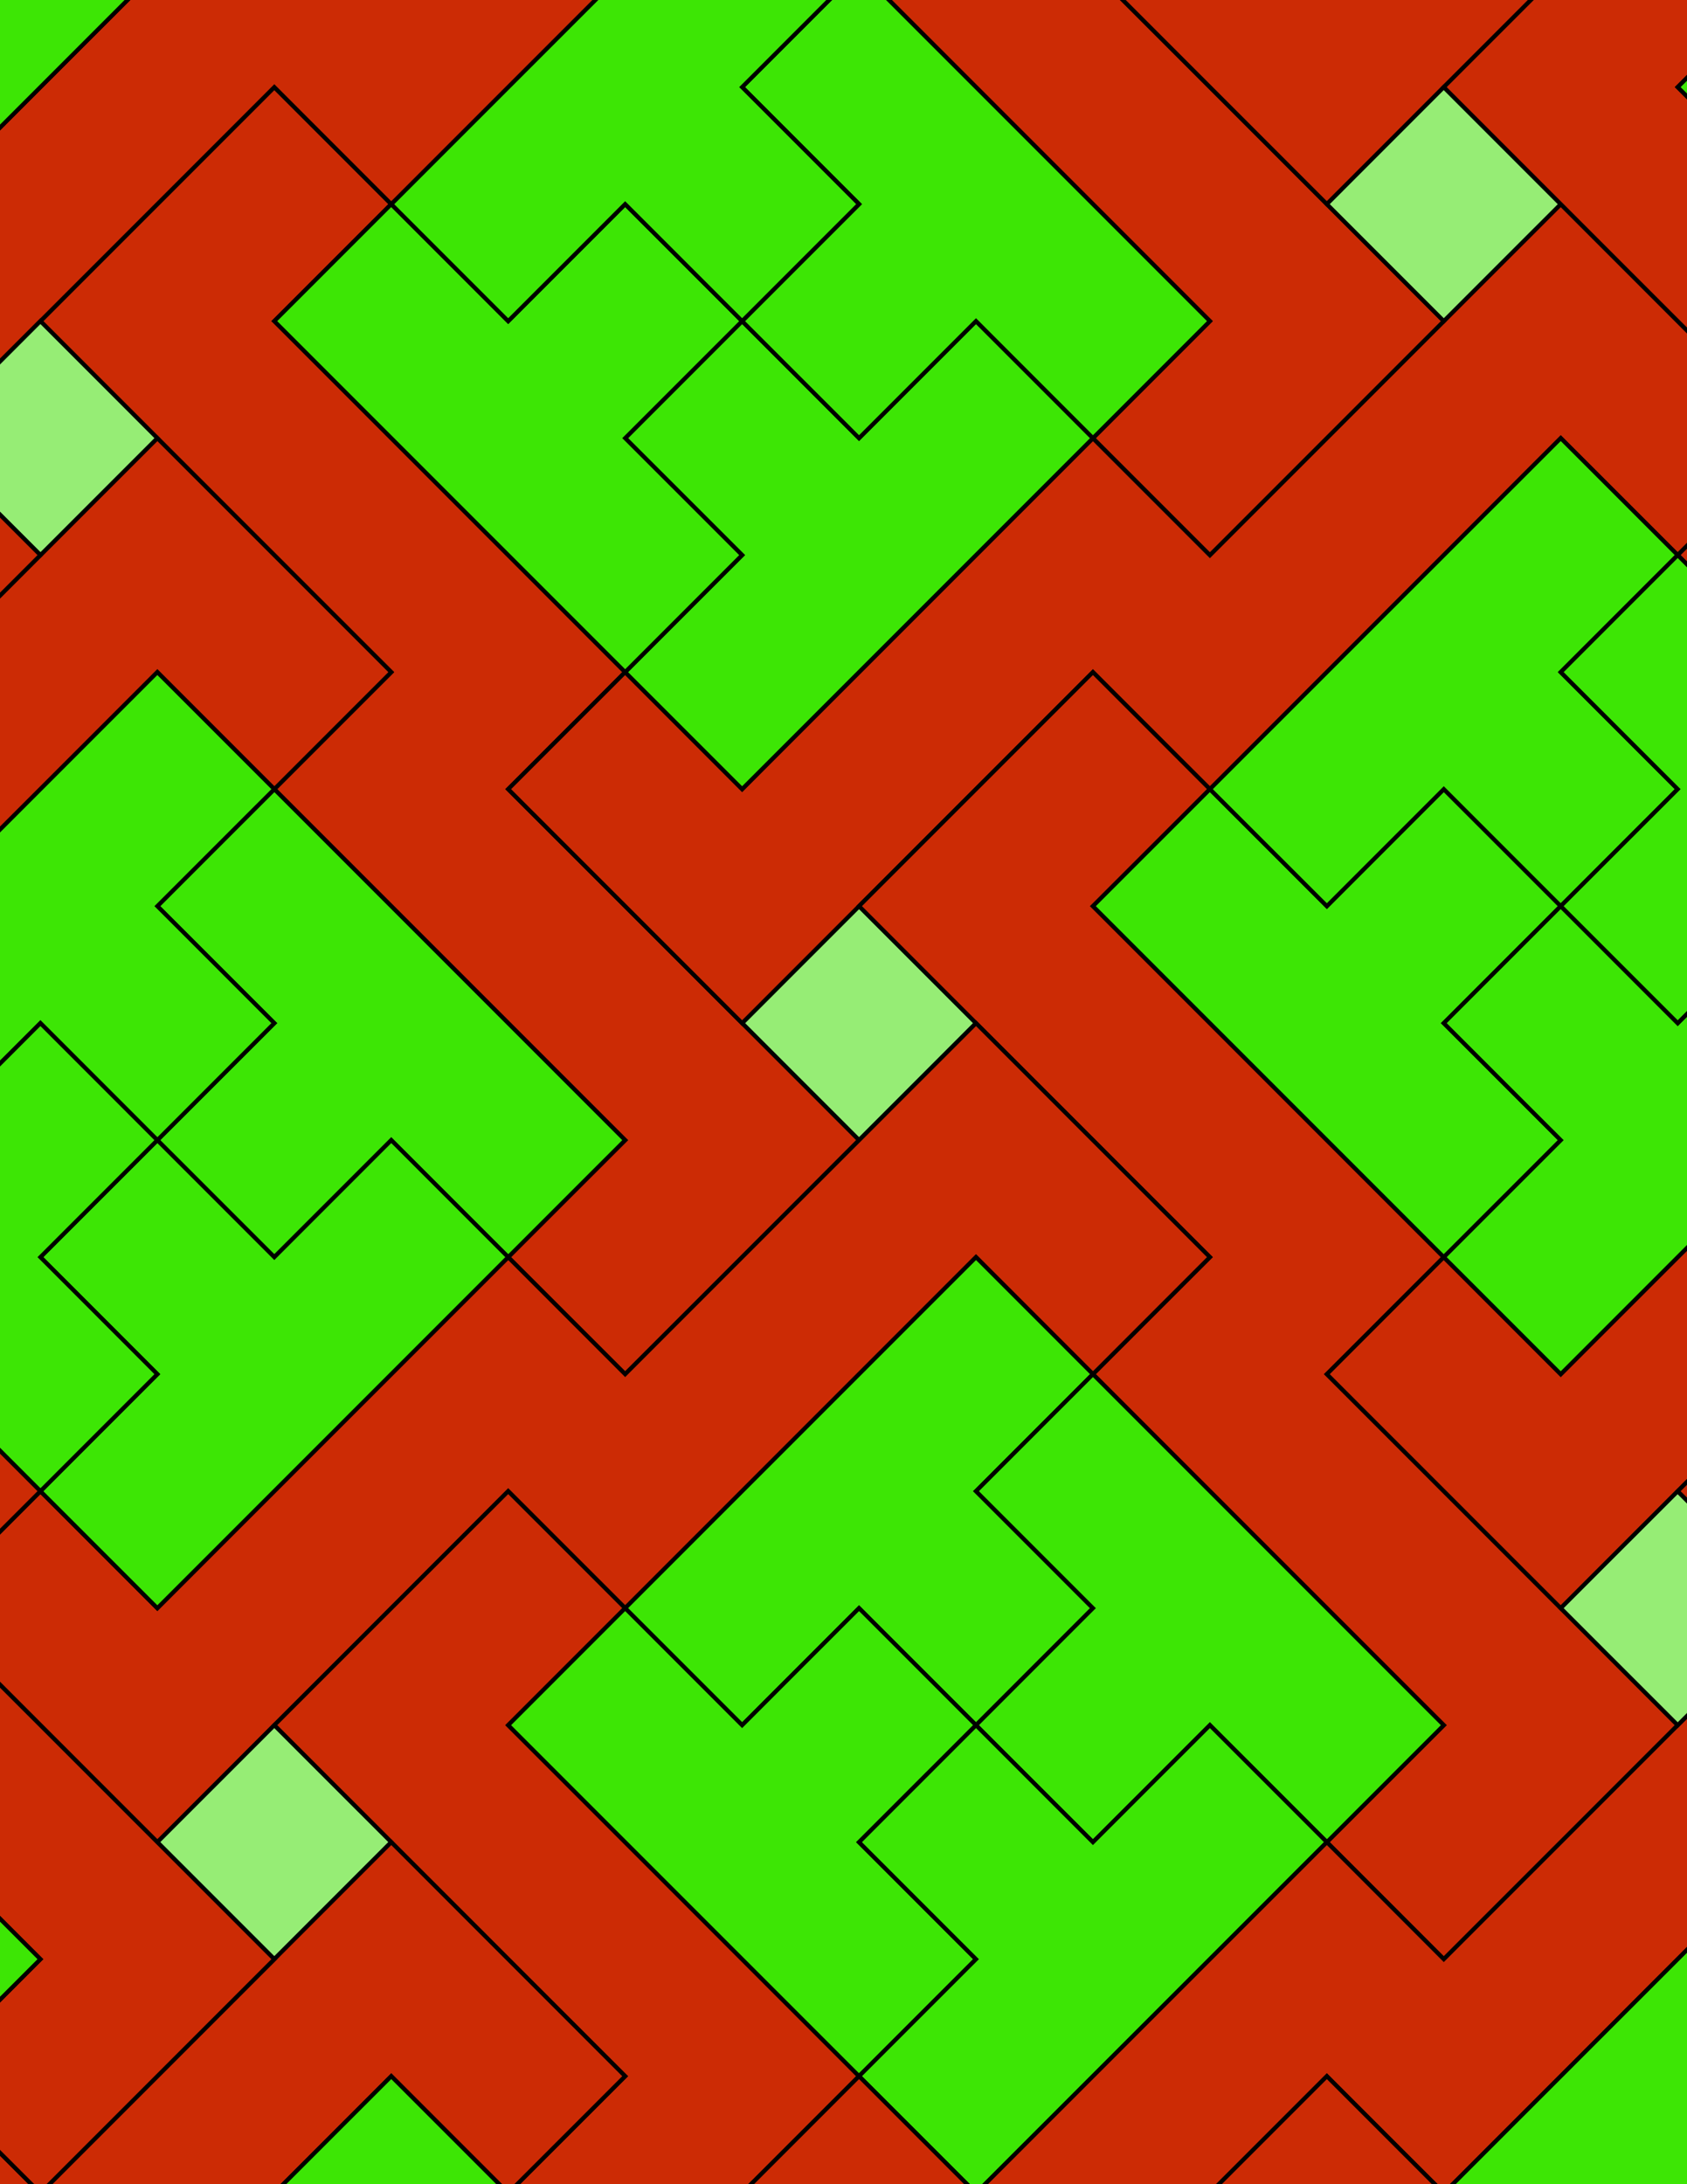 <svg xmlns="http://www.w3.org/2000/svg" xmlns:xlink="http://www.w3.org/1999/xlink" xmlns:inkscape="http://www.inkscape.org/namespaces/inkscape" version="1.1" width="612" height="792" viewBox="0 0 612 792">
<path transform="matrix(.1,0,0,-.1,0,792)" d="M3540.7 4210 3116.4 4634.3 2692.2 4210 3116.4 3785.7Z" fill="#96ed75"/>
<path transform="matrix(.1,0,0,-.1,0,792)" stroke-width="15" stroke-linecap="butt" stroke-miterlimit="10" stroke-linejoin="miter" fill="none" stroke="#000000" d="M3540.7 4210 3116.4 4634.3 2692.2 4210 3116.4 3785.7Z"/>
<path transform="matrix(.1,0,0,-.1,0,792)" d="M2692.2 4210 1843.6 5058.5 2267.9 5482.8 995.102 6755.6 1419.4 7179.8 995.102 7604.1 146.602 6755.6 570.801 6331.3 1419.4 5482.8 995.102 5058.5 2267.9 3785.7 1843.6 3361.5 2267.9 2937.2 3116.4 3785.7" fill="#cc2b05"/>
<path transform="matrix(.1,0,0,-.1,0,792)" stroke-width="15" stroke-linecap="butt" stroke-miterlimit="10" stroke-linejoin="miter" fill="none" stroke="#000000" d="M2692.2 4210 1843.6 5058.5 2267.9 5482.8 995.102 6755.6 1419.4 7179.8 995.102 7604.1 146.602 6755.6 570.801 6331.3 1419.4 5482.8 995.102 5058.5 2267.9 3785.7 1843.6 3361.5 2267.9 2937.2 3116.4 3785.7Z"/>
<path transform="matrix(.1,0,0,-.1,0,792)" d="M2692.2 4210 3116.4 4634.3 3964.9 5482.8 4389.2 5058.5 5662 6331.3 6086.3 5907.1 6510.5 6331.3 5662 7179.8 5237.7 6755.6 4389.2 5907.1 3964.9 6331.3 2692.2 5058.5 2267.9 5482.8 1843.6 5058.5" fill="#cc2b05"/>
<path transform="matrix(.1,0,0,-.1,0,792)" stroke-width="15" stroke-linecap="butt" stroke-miterlimit="10" stroke-linejoin="miter" fill="none" stroke="#000000" d="M2692.2 4210 3116.4 4634.3 3964.9 5482.8 4389.2 5058.5 5662 6331.3 6086.3 5907.1 6510.5 6331.3 5662 7179.8 5237.7 6755.6 4389.2 5907.1 3964.9 6331.3 2692.2 5058.5 2267.9 5482.8 1843.6 5058.5Z"/>
<path transform="matrix(.1,0,0,-.1,0,792)" d="M3116.4 4634.3 3540.7 4210 4389.2 3361.5 3964.9 2937.2 5237.7 1664.4 4813.5 1240.2 5237.7 815.898 6086.3 1664.4 5662 2088.7 4813.5 2937.2 5237.7 3361.5 3964.9 4634.3 4389.2 5058.5 3964.9 5482.8" fill="#cc2b05"/>
<path transform="matrix(.1,0,0,-.1,0,792)" stroke-width="15" stroke-linecap="butt" stroke-miterlimit="10" stroke-linejoin="miter" fill="none" stroke="#000000" d="M3116.4 4634.3 3540.7 4210 4389.2 3361.5 3964.9 2937.2 5237.7 1664.4 4813.5 1240.2 5237.7 815.898 6086.3 1664.4 5662 2088.7 4813.5 2937.2 5237.7 3361.5 3964.9 4634.3 4389.2 5058.5 3964.9 5482.8Z"/>
<path transform="matrix(.1,0,0,-.1,0,792)" d="M3116.4 3785.7 2267.9 2937.2 1843.6 3361.5 570.801 2088.7 146.602 2512.9-277.699 2088.7 570.801 1240.2 995.102 1664.4 1843.6 2512.9 2267.9 2088.7 3540.7 3361.5 3964.9 2937.2 4389.2 3361.5 3540.7 4210" fill="#cc2b05"/>
<path transform="matrix(.1,0,0,-.1,0,792)" stroke-width="15" stroke-linecap="butt" stroke-miterlimit="10" stroke-linejoin="miter" fill="none" stroke="#000000" d="M3116.4 3785.7 2267.9 2937.2 1843.6 3361.5 570.801 2088.7 146.602 2512.9-277.699 2088.7 570.801 1240.2 995.102 1664.4 1843.6 2512.9 2267.9 2088.7 3540.7 3361.5 3964.9 2937.2 4389.2 3361.5 3540.7 4210Z"/>
<path transform="matrix(.1,0,0,-.1,0,792)" d="M3540.7 3361.5 2267.9 2088.7 2692.2 1664.4 3116.4 2088.7 3540.7 1664.4 3964.9 2088.7 3540.7 2512.9 3964.9 2937.2" fill="#3de605"/>
<path transform="matrix(.1,0,0,-.1,0,792)" stroke-width="15" stroke-linecap="butt" stroke-miterlimit="10" stroke-linejoin="miter" fill="none" stroke="#000000" d="M3540.7 3361.5 2267.9 2088.7 2692.2 1664.4 3116.4 2088.7 3540.7 1664.4 3964.9 2088.7 3540.7 2512.9 3964.9 2937.2Z"/>
<path transform="matrix(.1,0,0,-.1,0,792)" d="M2692.2 5058.5 3964.9 6331.3 3540.7 6755.6 3116.4 6331.3 2692.2 6755.6 2267.9 6331.3 2692.2 5907.1 2267.9 5482.8" fill="#3de605"/>
<path transform="matrix(.1,0,0,-.1,0,792)" stroke-width="15" stroke-linecap="butt" stroke-miterlimit="10" stroke-linejoin="miter" fill="none" stroke="#000000" d="M2692.2 5058.5 3964.9 6331.3 3540.7 6755.6 3116.4 6331.3 2692.2 6755.6 2267.9 6331.3 2692.2 5907.1 2267.9 5482.8Z"/>
<path transform="matrix(.1,0,0,-.1,0,792)" d="M2267.9 3785.7 995.102 5058.5 570.801 4634.3 995.102 4210 570.801 3785.7 995.102 3361.5 1419.4 3785.7 1843.6 3361.5" fill="#3de605"/>
<path transform="matrix(.1,0,0,-.1,0,792)" stroke-width="15" stroke-linecap="butt" stroke-miterlimit="10" stroke-linejoin="miter" fill="none" stroke="#000000" d="M2267.9 3785.7 995.102 5058.5 570.801 4634.3 995.102 4210 570.801 3785.7 995.102 3361.5 1419.4 3785.7 1843.6 3361.5Z"/>
<path transform="matrix(.1,0,0,-.1,0,792)" d="M2267.9 5482.8 2692.2 5907.1 2267.9 6331.3 2692.2 6755.6 2267.9 7179.8 1843.6 6755.6 1419.4 7179.8 995.102 6755.6" fill="#3de605"/>
<path transform="matrix(.1,0,0,-.1,0,792)" stroke-width="15" stroke-linecap="butt" stroke-miterlimit="10" stroke-linejoin="miter" fill="none" stroke="#000000" d="M2267.9 5482.8 2692.2 5907.1 2267.9 6331.3 2692.2 6755.6 2267.9 7179.8 1843.6 6755.6 1419.4 7179.8 995.102 6755.6Z"/>
<path transform="matrix(.1,0,0,-.1,0,792)" d="M3964.9 2937.2 3540.7 2512.9 3964.9 2088.7 3540.7 1664.4 3964.9 1240.2 4389.2 1664.4 4813.5 1240.2 5237.7 1664.4" fill="#3de605"/>
<path transform="matrix(.1,0,0,-.1,0,792)" stroke-width="15" stroke-linecap="butt" stroke-miterlimit="10" stroke-linejoin="miter" fill="none" stroke="#000000" d="M3964.9 2937.2 3540.7 2512.9 3964.9 2088.7 3540.7 1664.4 3964.9 1240.2 4389.2 1664.4 4813.5 1240.2 5237.7 1664.4Z"/>
<path transform="matrix(.1,0,0,-.1,0,792)" d="M3964.9 4634.3 5237.7 3361.5 5662 3785.7 5237.7 4210 5662 4634.3 5237.7 5058.5 4813.5 4634.3 4389.2 5058.5" fill="#3de605"/>
<path transform="matrix(.1,0,0,-.1,0,792)" stroke-width="15" stroke-linecap="butt" stroke-miterlimit="10" stroke-linejoin="miter" fill="none" stroke="#000000" d="M3964.9 4634.3 5237.7 3361.5 5662 3785.7 5237.7 4210 5662 4634.3 5237.7 5058.5 4813.5 4634.3 4389.2 5058.5Z"/>
<path transform="matrix(.1,0,0,-.1,0,792)" d="M1843.6 3361.5 1419.4 3785.7 995.102 3361.5 570.801 3785.7 146.602 3361.5 570.801 2937.2 146.602 2512.9 570.801 2088.7" fill="#3de605"/>
<path transform="matrix(.1,0,0,-.1,0,792)" stroke-width="15" stroke-linecap="butt" stroke-miterlimit="10" stroke-linejoin="miter" fill="none" stroke="#000000" d="M1843.6 3361.5 1419.4 3785.7 995.102 3361.5 570.801 3785.7 146.602 3361.5 570.801 2937.2 146.602 2512.9 570.801 2088.7Z"/>
<path transform="matrix(.1,0,0,-.1,0,792)" d="M1843.6 2512.9 995.102 1664.4 1419.4 1240.2 2267.9 391.602 1843.6-32.602 3116.4-1305.4 2692.2-1729.7 3116.4-2154 3964.9-1305.4 3540.7-881.199 2692.2-32.602 3116.4 391.602 1843.6 1664.4 2267.9 2088.7" fill="#cc2b05"/>
<path transform="matrix(.1,0,0,-.1,0,792)" stroke-width="15" stroke-linecap="butt" stroke-miterlimit="10" stroke-linejoin="miter" fill="none" stroke="#000000" d="M1843.6 2512.9 995.102 1664.4 1419.4 1240.2 2267.9 391.602 1843.6-32.602 3116.4-1305.4 2692.2-1729.7 3116.4-2154 3964.9-1305.4 3540.7-881.199 2692.2-32.602 3116.4 391.602 1843.6 1664.4 2267.9 2088.7Z"/>
<path transform="matrix(.1,0,0,-.1,0,792)" d="M4389.2 5058.5 4813.5 4634.3 5237.7 5058.5 5662 4634.3 6086.3 5058.5 5662 5482.8 6086.3 5907.1 5662 6331.3" fill="#3de605"/>
<path transform="matrix(.1,0,0,-.1,0,792)" stroke-width="15" stroke-linecap="butt" stroke-miterlimit="10" stroke-linejoin="miter" fill="none" stroke="#000000" d="M4389.2 5058.5 4813.5 4634.3 5237.7 5058.5 5662 4634.3 6086.3 5058.5 5662 5482.8 6086.3 5907.1 5662 6331.3Z"/>
<path transform="matrix(.1,0,0,-.1,0,792)" d="M4389.2 5907.1 5237.7 6755.6 4813.5 7179.8 3964.9 8028.4 4389.2 8452.6 3116.4 9725.4 3540.7 10149.7 3116.4 10574 2267.9 9725.4 2692.2 9301.2 3540.7 8452.6 3116.4 8028.4 4389.2 6755.6 3964.9 6331.3" fill="#cc2b05"/>
<path transform="matrix(.1,0,0,-.1,0,792)" stroke-width="15" stroke-linecap="butt" stroke-miterlimit="10" stroke-linejoin="miter" fill="none" stroke="#000000" d="M4389.2 5907.1 5237.7 6755.6 4813.5 7179.8 3964.9 8028.4 4389.2 8452.6 3116.4 9725.4 3540.7 10149.7 3116.4 10574 2267.9 9725.4 2692.2 9301.2 3540.7 8452.6 3116.4 8028.4 4389.2 6755.6 3964.9 6331.3Z"/>
<path transform="matrix(.1,0,0,-.1,0,792)" d="M3964.9 6331.3 4389.2 6755.6 3116.4 8028.4 2692.2 7604.1 3116.4 7179.8 2692.2 6755.6 3116.4 6331.3 3540.7 6755.6" fill="#3de605"/>
<path transform="matrix(.1,0,0,-.1,0,792)" stroke-width="15" stroke-linecap="butt" stroke-miterlimit="10" stroke-linejoin="miter" fill="none" stroke="#000000" d="M3964.9 6331.3 4389.2 6755.6 3116.4 8028.4 2692.2 7604.1 3116.4 7179.8 2692.2 6755.6 3116.4 6331.3 3540.7 6755.6Z"/>
<path transform="matrix(.1,0,0,-.1,0,792)" d="M2267.9 2088.7 1843.6 1664.4 3116.4 391.602 3540.7 815.898 3116.4 1240.2 3540.7 1664.4 3116.4 2088.7 2692.2 1664.4" fill="#3de605"/>
<path transform="matrix(.1,0,0,-.1,0,792)" stroke-width="15" stroke-linecap="butt" stroke-miterlimit="10" stroke-linejoin="miter" fill="none" stroke="#000000" d="M2267.9 2088.7 1843.6 1664.4 3116.4 391.602 3540.7 815.898 3116.4 1240.2 3540.7 1664.4 3116.4 2088.7 2692.2 1664.4Z"/>
<path transform="matrix(.1,0,0,-.1,0,792)" d="M1419.4 5482.8 570.801 6331.3 146.602 5907.1-702 5058.5-1126.2 5482.8-2399 4210-2823.3 4634.3-3247.5 4210-2399 3361.5-1974.7 3785.7-1126.2 4634.3-702 4210 570.801 5482.8 995.102 5058.5" fill="#cc2b05"/>
<path transform="matrix(.1,0,0,-.1,0,792)" stroke-width="15" stroke-linecap="butt" stroke-miterlimit="10" stroke-linejoin="miter" fill="none" stroke="#000000" d="M1419.4 5482.8 570.801 6331.3 146.602 5907.1-702 5058.5-1126.2 5482.8-2399 4210-2823.3 4634.3-3247.5 4210-2399 3361.5-1974.7 3785.7-1126.2 4634.3-702 4210 570.801 5482.8 995.102 5058.5Z"/>
<path transform="matrix(.1,0,0,-.1,0,792)" d="M4813.5 2937.2 5662 2088.7 6086.3 2512.9 6934.8 3361.5 7359.1 2937.2 8631.9 4210 9056.1 3785.7 9480.4 4210 8631.9 5058.5 8207.6 4634.3 7359.1 3785.7 6934.8 4210 5662 2937.2 5237.7 3361.5" fill="#cc2b05"/>
<path transform="matrix(.1,0,0,-.1,0,792)" stroke-width="15" stroke-linecap="butt" stroke-miterlimit="10" stroke-linejoin="miter" fill="none" stroke="#000000" d="M4813.5 2937.2 5662 2088.7 6086.3 2512.9 6934.8 3361.5 7359.1 2937.2 8631.9 4210 9056.1 3785.7 9480.4 4210 8631.9 5058.5 8207.6 4634.3 7359.1 3785.7 6934.8 4210 5662 2937.2 5237.7 3361.5Z"/>
<path transform="matrix(.1,0,0,-.1,0,792)" d="M2692.2 6755.6 3116.4 7179.8 2692.2 7604.1 3116.4 8028.4 2692.2 8452.6 1419.4 7179.8 1843.6 6755.6 2267.9 7179.8" fill="#3de605"/>
<path transform="matrix(.1,0,0,-.1,0,792)" stroke-width="15" stroke-linecap="butt" stroke-miterlimit="10" stroke-linejoin="miter" fill="none" stroke="#000000" d="M2692.2 6755.6 3116.4 7179.8 2692.2 7604.1 3116.4 8028.4 2692.2 8452.6 1419.4 7179.8 1843.6 6755.6 2267.9 7179.8Z"/>
<path transform="matrix(.1,0,0,-.1,0,792)" d="M3540.7 1664.4 3116.4 1240.2 3540.7 815.898 3116.4 391.602 3540.7-32.602 4813.5 1240.2 4389.2 1664.4 3964.9 1240.2" fill="#3de605"/>
<path transform="matrix(.1,0,0,-.1,0,792)" stroke-width="15" stroke-linecap="butt" stroke-miterlimit="10" stroke-linejoin="miter" fill="none" stroke="#000000" d="M3540.7 1664.4 3116.4 1240.2 3540.7 815.898 3116.4 391.602 3540.7-32.602 4813.5 1240.2 4389.2 1664.4 3964.9 1240.2Z"/>
<path transform="matrix(.1,0,0,-.1,0,792)" d="M995.102 5058.5 570.801 5482.8-702 4210-277.699 3785.7 146.602 4210 570.801 3785.7 995.102 4210 570.801 4634.3" fill="#3de605"/>
<path transform="matrix(.1,0,0,-.1,0,792)" stroke-width="15" stroke-linecap="butt" stroke-miterlimit="10" stroke-linejoin="miter" fill="none" stroke="#000000" d="M995.102 5058.5 570.801 5482.8-702 4210-277.699 3785.7 146.602 4210 570.801 3785.7 995.102 4210 570.801 4634.3Z"/>
<path transform="matrix(.1,0,0,-.1,0,792)" d="M995.102 1664.4 570.801 1240.2 995.102 815.898 1419.4 1240.2Z" fill="#96ed75"/>
<path transform="matrix(.1,0,0,-.1,0,792)" stroke-width="15" stroke-linecap="butt" stroke-miterlimit="10" stroke-linejoin="miter" fill="none" stroke="#000000" d="M995.102 1664.4 570.801 1240.2 995.102 815.898 1419.4 1240.2Z"/>
<path transform="matrix(.1,0,0,-.1,0,792)" d="M1419.4 1240.2 995.102 815.898 146.602-32.602-277.699 391.602-1550.5-881.199-1974.7-456.898-2399-881.199-1550.5-1729.7-1126.2-1305.4-277.699-456.898 146.602-881.199 1419.4 391.602 1843.6-32.602 2267.9 391.602" fill="#cc2b05"/>
<path transform="matrix(.1,0,0,-.1,0,792)" stroke-width="15" stroke-linecap="butt" stroke-miterlimit="10" stroke-linejoin="miter" fill="none" stroke="#000000" d="M1419.4 1240.2 995.102 815.898 146.602-32.602-277.699 391.602-1550.5-881.199-1974.7-456.898-2399-881.199-1550.5-1729.7-1126.2-1305.4-277.699-456.898 146.602-881.199 1419.4 391.602 1843.6-32.602 2267.9 391.602Z"/>
<path transform="matrix(.1,0,0,-.1,0,792)" d="M4813.5 1240.2 3540.7-32.602 3116.4 391.602 2692.2-32.602 3540.7-881.199 3964.9-456.898 4813.5 391.602 5237.7-32.602 6510.5 1240.2 6934.8 815.898 7359.1 1240.2 6510.5 2088.7 6086.3 1664.4 5237.7 815.898" fill="#cc2b05"/>
<path transform="matrix(.1,0,0,-.1,0,792)" stroke-width="15" stroke-linecap="butt" stroke-miterlimit="10" stroke-linejoin="miter" fill="none" stroke="#000000" d="M4813.5 1240.2 3540.7-32.602 3116.4 391.602 2692.2-32.602 3540.7-881.199 3964.9-456.898 4813.5 391.602 5237.7-32.602 6510.5 1240.2 6934.8 815.898 7359.1 1240.2 6510.5 2088.7 6086.3 1664.4 5237.7 815.898Z"/>
<path transform="matrix(.1,0,0,-.1,0,792)" d="M4813.5 7179.8 5237.7 7604.1 6086.3 8452.6 6510.5 8028.4 7783.3 9301.2 8207.6 8876.9 8631.9 9301.2 7783.3 10149.7 7359.1 9725.4 6510.5 8876.9 6086.3 9301.2 4813.5 8028.4 4389.2 8452.6 3964.9 8028.4" fill="#cc2b05"/>
<path transform="matrix(.1,0,0,-.1,0,792)" stroke-width="15" stroke-linecap="butt" stroke-miterlimit="10" stroke-linejoin="miter" fill="none" stroke="#000000" d="M4813.5 7179.8 5237.7 7604.1 6086.3 8452.6 6510.5 8028.4 7783.3 9301.2 8207.6 8876.9 8631.9 9301.2 7783.3 10149.7 7359.1 9725.4 6510.5 8876.9 6086.3 9301.2 4813.5 8028.4 4389.2 8452.6 3964.9 8028.4Z"/>
<path transform="matrix(.1,0,0,-.1,0,792)" d="M4813.5 7179.8 5237.7 6755.6 5662 7179.8 5237.7 7604.1Z" fill="#96ed75"/>
<path transform="matrix(.1,0,0,-.1,0,792)" stroke-width="15" stroke-linecap="butt" stroke-miterlimit="10" stroke-linejoin="miter" fill="none" stroke="#000000" d="M4813.5 7179.8 5237.7 6755.6 5662 7179.8 5237.7 7604.1Z"/>
<path transform="matrix(.1,0,0,-.1,0,792)" d="M1419.4 7179.8 2692.2 8452.6 3116.4 8028.4 3540.7 8452.6 2692.2 9301.2 2267.9 8876.9 1419.4 8028.4 995.102 8452.6-277.699 7179.8-702 7604.1-1126.2 7179.8-277.699 6331.3 146.602 6755.6 995.102 7604.1" fill="#cc2b05"/>
<path transform="matrix(.1,0,0,-.1,0,792)" stroke-width="15" stroke-linecap="butt" stroke-miterlimit="10" stroke-linejoin="miter" fill="none" stroke="#000000" d="M1419.4 7179.8 2692.2 8452.6 3116.4 8028.4 3540.7 8452.6 2692.2 9301.2 2267.9 8876.9 1419.4 8028.4 995.102 8452.6-277.699 7179.8-702 7604.1-1126.2 7179.8-277.699 6331.3 146.602 6755.6 995.102 7604.1Z"/>
<path transform="matrix(.1,0,0,-.1,0,792)" d="M5237.7 3361.5 5662 2937.2 6934.8 4210 6510.5 4634.3 6086.3 4210 5662 4634.3 5237.7 4210 5662 3785.7" fill="#3de605"/>
<path transform="matrix(.1,0,0,-.1,0,792)" stroke-width="15" stroke-linecap="butt" stroke-miterlimit="10" stroke-linejoin="miter" fill="none" stroke="#000000" d="M5237.7 3361.5 5662 2937.2 6934.8 4210 6510.5 4634.3 6086.3 4210 5662 4634.3 5237.7 4210 5662 3785.7Z"/>
<path transform="matrix(.1,0,0,-.1,0,792)" d="M570.801 6331.3 146.602 6755.6-277.699 6331.3 146.602 5907.1Z" fill="#96ed75"/>
<path transform="matrix(.1,0,0,-.1,0,792)" stroke-width="15" stroke-linecap="butt" stroke-miterlimit="10" stroke-linejoin="miter" fill="none" stroke="#000000" d="M570.801 6331.3 146.602 6755.6-277.699 6331.3 146.602 5907.1Z"/>
<path transform="matrix(.1,0,0,-.1,0,792)" d="M570.801 3785.7 146.602 4210-277.699 3785.7-702 4210-1126.2 3785.7 146.602 2512.9 570.801 2937.2 146.602 3361.5" fill="#3de605"/>
<path transform="matrix(.1,0,0,-.1,0,792)" stroke-width="15" stroke-linecap="butt" stroke-miterlimit="10" stroke-linejoin="miter" fill="none" stroke="#000000" d="M570.801 3785.7 146.602 4210-277.699 3785.7-702 4210-1126.2 3785.7 146.602 2512.9 570.801 2937.2 146.602 3361.5Z"/>
<path transform="matrix(.1,0,0,-.1,0,792)" d="M570.801 1240.2-277.699 2088.7 146.602 2512.9-1126.2 3785.7-702 4210-1126.2 4634.3-1974.7 3785.7-1550.5 3361.5-702 2512.9-1126.2 2088.7 146.602 815.898-277.699 391.602 146.602-32.602 995.102 815.898" fill="#cc2b05"/>
<path transform="matrix(.1,0,0,-.1,0,792)" stroke-width="15" stroke-linecap="butt" stroke-miterlimit="10" stroke-linejoin="miter" fill="none" stroke="#000000" d="M570.801 1240.2-277.699 2088.7 146.602 2512.9-1126.2 3785.7-702 4210-1126.2 4634.3-1974.7 3785.7-1550.5 3361.5-702 2512.9-1126.2 2088.7 146.602 815.898-277.699 391.602 146.602-32.602 995.102 815.898Z"/>
<path transform="matrix(.1,0,0,-.1,0,792)" d="M5237.7 7604.1 5662 7179.8 6510.5 6331.3 6086.3 5907.1 7359.1 4634.3 6934.8 4210 7359.1 3785.7 8207.6 4634.3 7783.3 5058.5 6934.8 5907.1 7359.1 6331.3 6086.3 7604.1 6510.5 8028.4 6086.3 8452.6" fill="#cc2b05"/>
<path transform="matrix(.1,0,0,-.1,0,792)" stroke-width="15" stroke-linecap="butt" stroke-miterlimit="10" stroke-linejoin="miter" fill="none" stroke="#000000" d="M5237.7 7604.1 5662 7179.8 6510.5 6331.3 6086.3 5907.1 7359.1 4634.3 6934.8 4210 7359.1 3785.7 8207.6 4634.3 7783.3 5058.5 6934.8 5907.1 7359.1 6331.3 6086.3 7604.1 6510.5 8028.4 6086.3 8452.6Z"/>
<path transform="matrix(.1,0,0,-.1,0,792)" d="M5662 5482.8 6086.3 5058.5 5662 4634.3 6086.3 4210 6510.5 4634.3 6934.8 4210 7359.1 4634.3 6086.3 5907.1" fill="#3de605"/>
<path transform="matrix(.1,0,0,-.1,0,792)" stroke-width="15" stroke-linecap="butt" stroke-miterlimit="10" stroke-linejoin="miter" fill="none" stroke="#000000" d="M5662 5482.8 6086.3 5058.5 5662 4634.3 6086.3 4210 6510.5 4634.3 6934.8 4210 7359.1 4634.3 6086.3 5907.1Z"/>
<path transform="matrix(.1,0,0,-.1,0,792)" d="M5662 2088.7 6086.3 1664.4 6510.5 2088.7 6086.3 2512.9Z" fill="#96ed75"/>
<path transform="matrix(.1,0,0,-.1,0,792)" stroke-width="15" stroke-linecap="butt" stroke-miterlimit="10" stroke-linejoin="miter" fill="none" stroke="#000000" d="M5662 2088.7 6086.3 1664.4 6510.5 2088.7 6086.3 2512.9Z"/>
<path transform="matrix(.1,0,0,-.1,0,792)" d="M1419.4 391.602 146.602-881.199 570.801-1305.4 995.102-881.199 1419.4-1305.4 1843.6-881.199 1419.4-456.898 1843.6-32.602" fill="#3de605"/>
<path transform="matrix(.1,0,0,-.1,0,792)" stroke-width="15" stroke-linecap="butt" stroke-miterlimit="10" stroke-linejoin="miter" fill="none" stroke="#000000" d="M1419.4 391.602 146.602-881.199 570.801-1305.4 995.102-881.199 1419.4-1305.4 1843.6-881.199 1419.4-456.898 1843.6-32.602Z"/>
<path transform="matrix(.1,0,0,-.1,0,792)" d="M4813.5 391.602 3964.9-456.898 4389.2-881.199 5237.7-1729.7 4813.5-2154 6086.3-3426.8 5662-3851 6086.3-4275.3 6934.8-3426.8 6510.5-3002.5 5662-2154 6086.3-1729.7 4813.5-456.898 5237.7-32.602" fill="#cc2b05"/>
<path transform="matrix(.1,0,0,-.1,0,792)" stroke-width="15" stroke-linecap="butt" stroke-miterlimit="10" stroke-linejoin="miter" fill="none" stroke="#000000" d="M4813.5 391.602 3964.9-456.898 4389.2-881.199 5237.7-1729.7 4813.5-2154 6086.3-3426.8 5662-3851 6086.3-4275.3 6934.8-3426.8 6510.5-3002.5 5662-2154 6086.3-1729.7 4813.5-456.898 5237.7-32.602Z"/>
<path transform="matrix(.1,0,0,-.1,0,792)" d="M146.602 5907.1-277.699 6331.3-1126.2 7179.8-702 7604.1-1974.7 8876.9-1550.5 9301.2-1974.7 9725.4-2823.3 8876.9-2399 8452.6-1550.5 7604.1-1974.7 7179.8-702 5907.1-1126.2 5482.8-702 5058.5" fill="#cc2b05"/>
<path transform="matrix(.1,0,0,-.1,0,792)" stroke-width="15" stroke-linecap="butt" stroke-miterlimit="10" stroke-linejoin="miter" fill="none" stroke="#000000" d="M146.602 5907.1-277.699 6331.3-1126.2 7179.8-702 7604.1-1974.7 8876.9-1550.5 9301.2-1974.7 9725.4-2823.3 8876.9-2399 8452.6-1550.5 7604.1-1974.7 7179.8-702 5907.1-1126.2 5482.8-702 5058.5Z"/>
<path transform="matrix(.1,0,0,-.1,0,792)" d="M146.602 815.898-1126.2 2088.7-1550.5 1664.4-1126.2 1240.2-1550.5 815.898-1126.2 391.602-702 815.898-277.699 391.602" fill="#3de605"/>
<path transform="matrix(.1,0,0,-.1,0,792)" stroke-width="15" stroke-linecap="butt" stroke-miterlimit="10" stroke-linejoin="miter" fill="none" stroke="#000000" d="M146.602 815.898-1126.2 2088.7-1550.5 1664.4-1126.2 1240.2-1550.5 815.898-1126.2 391.602-702 815.898-277.699 391.602Z"/>
<path transform="matrix(.1,0,0,-.1,0,792)" d="M5237.7-32.602 5662-456.898 6086.3-32.602 6510.5-456.898 6934.8-32.602 6510.5 391.602 6934.8 815.898 6510.5 1240.2" fill="#3de605"/>
<path transform="matrix(.1,0,0,-.1,0,792)" stroke-width="15" stroke-linecap="butt" stroke-miterlimit="10" stroke-linejoin="miter" fill="none" stroke="#000000" d="M5237.7-32.602 5662-456.898 6086.3-32.602 6510.5-456.898 6934.8-32.602 6510.5 391.602 6934.8 815.898 6510.5 1240.2Z"/>
<path transform="matrix(.1,0,0,-.1,0,792)" d="M995.102 8452.6 570.801 8876.9 146.602 8452.6-277.699 8876.9-702 8452.6-277.699 8028.4-702 7604.1-277.699 7179.8" fill="#3de605"/>
<path transform="matrix(.1,0,0,-.1,0,792)" stroke-width="15" stroke-linecap="butt" stroke-miterlimit="10" stroke-linejoin="miter" fill="none" stroke="#000000" d="M995.102 8452.6 570.801 8876.9 146.602 8452.6-277.699 8876.9-702 8452.6-277.699 8028.4-702 7604.1-277.699 7179.8Z"/>
<path transform="matrix(.1,0,0,-.1,0,792)" d="M6086.3 2512.9 6510.5 2088.7 7359.1 1240.2 6934.8 815.898 8207.6-456.898 7783.3-881.199 8207.6-1305.4 9056.1-456.898 8631.9-32.602 7783.3 815.898 8207.6 1240.2 6934.8 2512.9 7359.1 2937.2 6934.8 3361.5" fill="#cc2b05"/>
<path transform="matrix(.1,0,0,-.1,0,792)" stroke-width="15" stroke-linecap="butt" stroke-miterlimit="10" stroke-linejoin="miter" fill="none" stroke="#000000" d="M6086.3 2512.9 6510.5 2088.7 7359.1 1240.2 6934.8 815.898 8207.6-456.898 7783.3-881.199 8207.6-1305.4 9056.1-456.898 8631.9-32.602 7783.3 815.898 8207.6 1240.2 6934.8 2512.9 7359.1 2937.2 6934.8 3361.5Z"/>
<path transform="matrix(.1,0,0,-.1,0,792)" d="M6086.3 7604.1 7359.1 6331.3 7783.3 6755.6 7359.1 7179.8 7783.3 7604.1 7359.1 8028.4 6934.8 7604.1 6510.5 8028.4" fill="#3de605"/>
<path transform="matrix(.1,0,0,-.1,0,792)" stroke-width="15" stroke-linecap="butt" stroke-miterlimit="10" stroke-linejoin="miter" fill="none" stroke="#000000" d="M6086.3 7604.1 7359.1 6331.3 7783.3 6755.6 7359.1 7179.8 7783.3 7604.1 7359.1 8028.4 6934.8 7604.1 6510.5 8028.4Z"/>
</svg>
